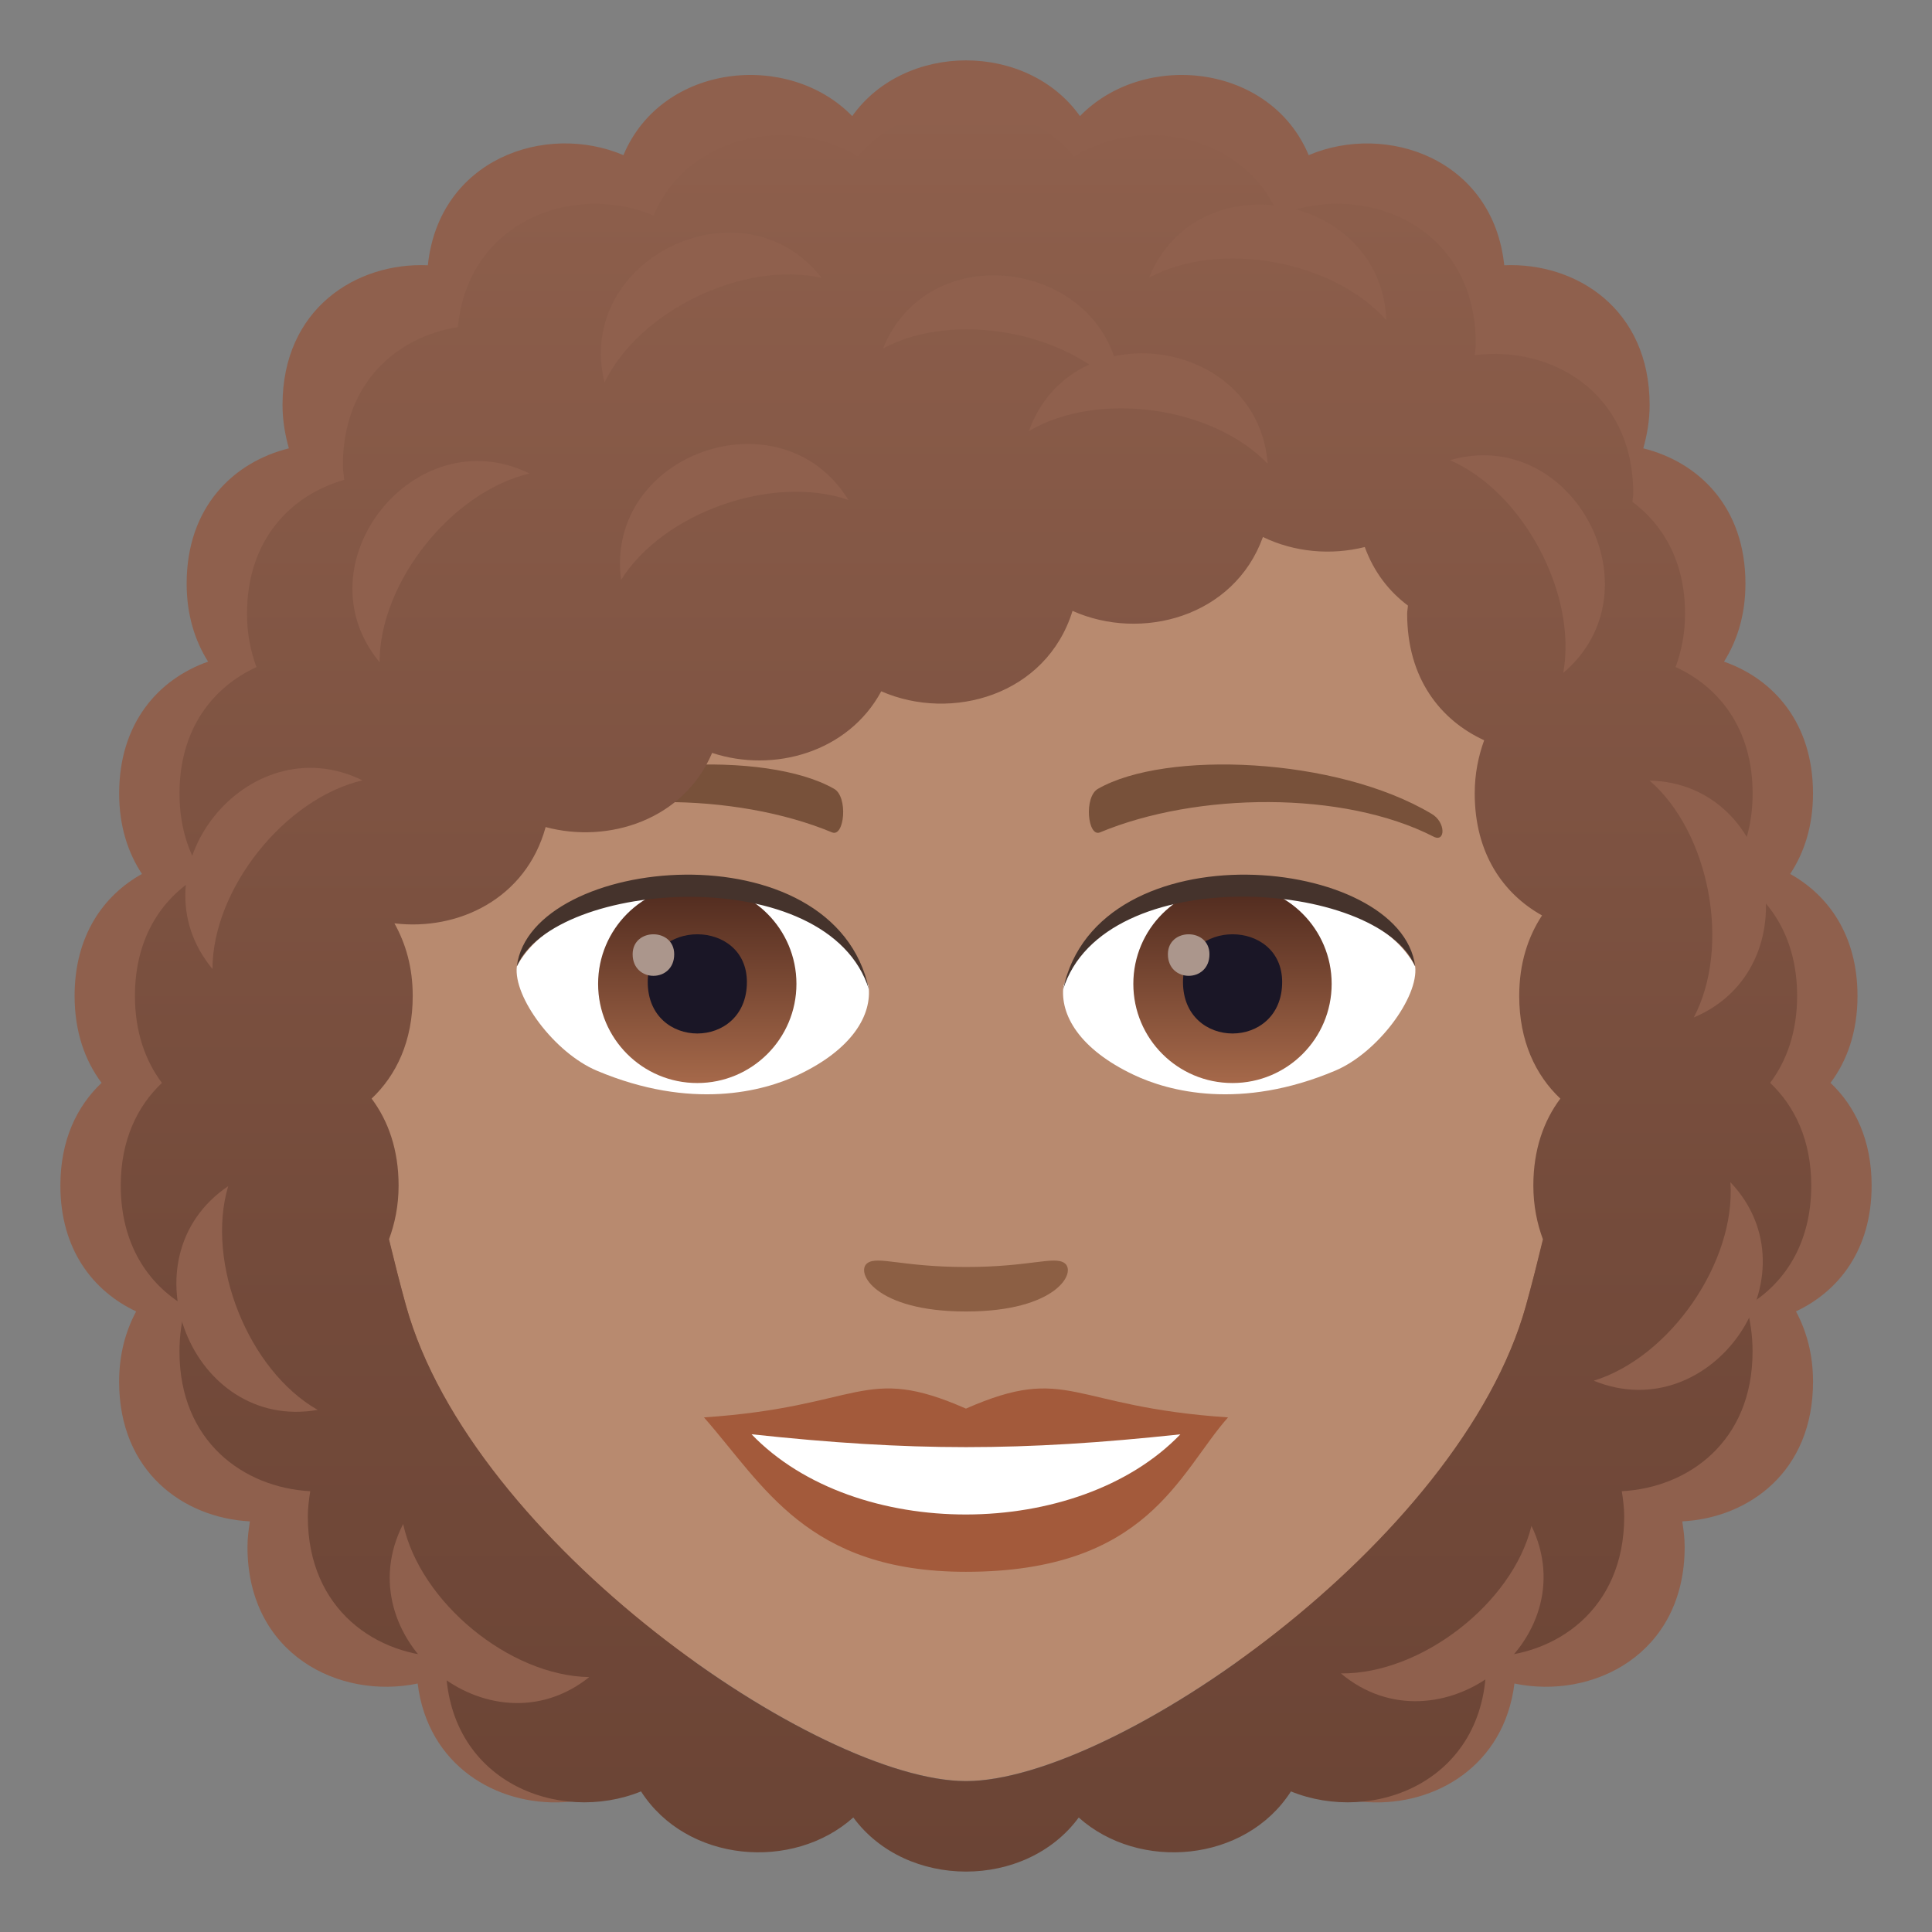<?xml version="1.0" encoding="utf-8"?>
<!-- Generator: Adobe Illustrator 15.0.0, SVG Export Plug-In . SVG Version: 6.00 Build 0)  -->
<!DOCTYPE svg PUBLIC "-//W3C//DTD SVG 1.1//EN" "http://www.w3.org/Graphics/SVG/1.1/DTD/svg11.dtd">
<svg version="1.1" id="Layer_1" xmlns:x="http://ns.adobe.com/Extensibility/1.0/" xmlns:i="http://ns.adobe.com/AdobeIllustrator/10.0/" xmlns:graph="http://ns.adobe.com/Graphs/1.0/"
	 xmlns="http://www.w3.org/2000/svg" xmlns:xlink="http://www.w3.org/1999/xlink" xmlns:a="http://ns.adobe.com/AdobeSVGViewerExtensions/3.0/"
	 x="0px" y="0px" width="64px" height="64px" viewBox="0 0 64 64" enable-background="new 0 0 64 64" xml:space="preserve">
<rect x="0" y="0" width="64" height="64" fill="#808080" stroke="none"/>
<path fill="#8F604D" d="M62,39.273c0-1.5-0.545-2.627-1.362-3.402c0.549-0.732,0.894-1.689,0.894-2.881
	c0-1.984-0.947-3.324-2.23-4.039c0.463-0.703,0.756-1.584,0.756-2.666c0-2.342-1.313-3.795-2.948-4.367
	c0.434-0.691,0.71-1.543,0.71-2.586c0-2.543-1.556-4.025-3.384-4.48c0.122-0.439,0.21-0.906,0.21-1.436
	c0-3.193-2.445-4.729-4.816-4.629c-0.37-3.523-3.902-4.74-6.478-3.648c-1.275-3.043-5.464-3.467-7.577-1.293
	c-1.749-2.461-5.796-2.461-7.544,0c-2.114-2.174-6.304-1.75-7.579,1.293c-2.574-1.094-6.108,0.123-6.479,3.648
	c-2.37-0.1-4.814,1.436-4.814,4.629c0,0.529,0.088,0.996,0.21,1.436c-1.829,0.455-3.386,1.936-3.386,4.48
	c0,1.043,0.276,1.895,0.71,2.586c-1.634,0.574-2.946,2.027-2.946,4.367c0,1.082,0.292,1.961,0.755,2.666
	c-1.283,0.713-2.231,2.055-2.231,4.039c0,1.191,0.345,2.148,0.894,2.881C2.545,36.646,2,37.773,2,39.273
	c0,2.123,1.089,3.5,2.51,4.17c-0.345,0.645-0.564,1.412-0.564,2.33c0,2.977,2.125,4.508,4.332,4.625
	c-0.041,0.27-0.08,0.543-0.08,0.842c0,3.568,3.048,5.07,5.637,4.529c0.682,5.469,9.139,5.248,9.139-0.701
	c0-3.566,18.055-3.568,18.055,0c0,5.949,8.457,6.17,9.139,0.701c2.59,0.541,5.639-0.961,5.639-4.529c0-0.299-0.039-0.57-0.08-0.842
	c2.207-0.117,4.332-1.648,4.332-4.625c0-0.92-0.22-1.686-0.565-2.332C60.912,42.773,62,41.396,62,39.273z"/>
<path fill="#B88A6F" d="M32,4.998c-14.512,0-21.502,11.818-20.629,27.014c0.18,3.055,1.029,7.461,2.078,11.236
	c2.176,7.848,13.66,15.75,18.551,15.75c4.889,0,16.373-7.902,18.551-15.75c1.049-3.775,1.898-8.182,2.078-11.236
	C53.5,16.816,46.514,4.998,32,4.998z"/>
<path fill="#A35A3B" d="M31.998,46.662c-3.4-1.496-3.428-0.061-8.678,0.291c1.971,2.238,3.422,5.115,8.676,5.115
	c6.031,0,7.051-3.268,8.684-5.115C35.424,46.602,35.402,45.166,31.998,46.662z"/>
<path fill="#FFFFFF" d="M24.896,47.512c3.428,3.566,10.82,3.52,14.205,0.002C33.824,48.08,30.176,48.08,24.896,47.512z"/>
<path fill="#78513A" d="M47.42,26.957c-3.152-1.881-8.809-2.109-11.045-0.828c-0.475,0.258-0.348,1.615,0.063,1.445
	c3.191-1.33,8.055-1.395,11.051,0.141C47.889,27.92,47.898,27.23,47.42,26.957z"/>
<path fill="#78513A" d="M16.578,26.957c3.152-1.881,8.807-2.109,11.049-0.828c0.475,0.258,0.348,1.615-0.064,1.445
	c-3.193-1.33-8.051-1.396-11.051,0.141C16.109,27.92,16.102,27.23,16.578,26.957z"/>
<path fill="#8C5F44" d="M35.262,41.84c-0.346-0.242-1.156,0.131-3.264,0.131c-2.105,0-2.916-0.373-3.262-0.131
	c-0.414,0.291,0.244,1.605,3.262,1.605S35.678,42.133,35.262,41.84z"/>
<path id="Path_1116_" fill="#FFFFFF" d="M28.771,32.656c0.123,0.961-0.529,2.1-2.334,2.953c-1.146,0.543-3.531,1.182-6.666-0.141
	c-1.404-0.592-2.773-2.438-2.65-3.457C18.82,28.809,27.182,28.34,28.771,32.656z"/>
<linearGradient id="Oval_1_" gradientUnits="userSpaceOnUse" x1="-424.907" y1="476.804" x2="-424.907" y2="477.804" gradientTransform="matrix(6.57 0 0 -6.57 2814.78 3168.528)">
	<stop  offset="0" style="stop-color:#A6694A"/>
	<stop  offset="1" style="stop-color:#4F2A1E"/>
	<a:midPointStop  offset="0" style="stop-color:#A6694A"/>
	<a:midPointStop  offset="0.5" style="stop-color:#A6694A"/>
	<a:midPointStop  offset="1" style="stop-color:#4F2A1E"/>
</linearGradient>
<circle id="Oval_150_" fill="url(#Oval_1_)" cx="23.098" cy="32.592" r="3.285"/>
<path id="Path_1115_" fill="#1A1626" d="M21.457,32.531c0,2.273,3.285,2.273,3.285,0C24.742,30.422,21.457,30.422,21.457,32.531z"/>
<path id="Path_1114_" fill="#AB968C" d="M20.957,31.611c0,0.953,1.377,0.953,1.377,0C22.334,30.729,20.957,30.729,20.957,31.611z"/>
<path id="Path_1113_" fill="#45332C" d="M28.787,32.783c-1.334-4.287-10.428-3.654-11.666-0.771
	C17.58,28.32,27.65,27.346,28.787,32.783z"/>
<path id="Path_1112_" fill="#FFFFFF" d="M35.229,32.656c-0.123,0.961,0.529,2.1,2.334,2.953c1.146,0.543,3.531,1.182,6.666-0.141
	c1.406-0.592,2.773-2.438,2.65-3.457C45.182,28.809,36.818,28.34,35.229,32.656z"/>
<linearGradient id="Oval_2_" gradientUnits="userSpaceOnUse" x1="-424.907" y1="476.804" x2="-424.907" y2="477.804" gradientTransform="matrix(6.57 0 0 -6.57 2832.511 3168.528)">
	<stop  offset="0" style="stop-color:#A6694A"/>
	<stop  offset="1" style="stop-color:#4F2A1E"/>
	<a:midPointStop  offset="0" style="stop-color:#A6694A"/>
	<a:midPointStop  offset="0.5" style="stop-color:#A6694A"/>
	<a:midPointStop  offset="1" style="stop-color:#4F2A1E"/>
</linearGradient>
<circle id="Oval_149_" fill="url(#Oval_2_)" cx="40.828" cy="32.592" r="3.285"/>
<path id="Path_1111_" fill="#1A1626" d="M39.188,32.531c0,2.273,3.285,2.273,3.285,0C42.473,30.422,39.188,30.422,39.188,32.531z"/>
<path id="Path_1110_" fill="#AB968C" d="M38.688,31.611c0,0.953,1.377,0.953,1.377,0C40.064,30.729,38.688,30.729,38.688,31.611z"/>
<path id="Path_1109_" fill="#45332C" d="M35.215,32.783c1.332-4.285,10.42-3.672,11.664-0.771
	C46.418,28.32,36.35,27.346,35.215,32.783z"/>
<linearGradient id="SVGID_1_" gradientUnits="userSpaceOnUse" x1="32.001" y1="62" x2="32.001" y2="3.574">
	<stop  offset="0" style="stop-color:#6B4435"/>
	<stop  offset="0.358" style="stop-color:#744B3B"/>
	<stop  offset="0.942" style="stop-color:#8C5E4B"/>
	<stop  offset="1" style="stop-color:#8F604D"/>
	<a:midPointStop  offset="0" style="stop-color:#6B4435"/>
	<a:midPointStop  offset="0.6" style="stop-color:#6B4435"/>
	<a:midPointStop  offset="1" style="stop-color:#8F604D"/>
</linearGradient>
<path fill="url(#SVGID_1_)" d="M60,39.273c0-1.5-0.545-2.627-1.362-3.402c0.549-0.732,0.894-1.689,0.894-2.881
	c0-1.984-0.947-3.324-2.23-4.039c0.463-0.703,0.756-1.584,0.756-2.666c0-2.145-1.109-3.527-2.551-4.189
	c0.189-0.521,0.313-1.1,0.313-1.764c0-1.719-0.72-2.943-1.742-3.707c0.004-0.096,0.025-0.178,0.025-0.273
	c0-3.395-2.756-4.91-5.253-4.586c0.009-0.129,0.036-0.246,0.036-0.383c0-3.994-3.815-5.398-6.534-4.244
	c-1.126-2.688-4.531-3.338-6.77-1.955c-1.771-2.146-5.39-2.146-7.16,0c-2.238-1.383-5.644-0.732-6.771,1.955
	c-2.586-1.1-6.141,0.135-6.483,3.697c-2.009,0.316-3.81,1.84-3.81,4.58c0,0.17,0.032,0.318,0.045,0.479
	c-1.756,0.502-3.221,1.971-3.221,4.438c0,0.664,0.123,1.244,0.313,1.766c-1.439,0.66-2.549,2.045-2.549,4.188
	c0,1.084,0.293,1.965,0.758,2.67c-1.285,0.709-2.234,2.049-2.234,4.035c0,1.191,0.345,2.148,0.894,2.881
	C4.545,36.646,4,37.773,4,39.273c0,1.945,0.908,3.279,2.153,4.002c-0.132,0.451-0.208,0.949-0.208,1.498
	c0,2.977,2.125,4.506,4.332,4.625c-0.041,0.27-0.08,0.543-0.08,0.842c0,3.092,2.291,4.639,4.588,4.646
	c-0.002,0.064-0.018,0.117-0.018,0.182c0,3.961,3.754,5.377,6.468,4.275c1.512,2.357,5.033,2.654,7.032,0.863
	c1.756,2.389,5.71,2.391,7.467,0.002c1.998,1.789,5.52,1.492,7.03-0.865c2.714,1.102,6.468-0.314,6.468-4.275
	c0-0.064-0.016-0.117-0.018-0.182c2.297-0.006,4.59-1.555,4.59-4.646c0-0.299-0.039-0.572-0.08-0.842
	c2.207-0.117,4.332-1.648,4.332-4.625c0-0.549-0.076-1.047-0.208-1.498C59.093,42.551,60,41.219,60,39.273z M32,59.002
	c-4.891,0-16.375-7.904-18.551-15.752c-0.197-0.711-0.382-1.453-0.562-2.197c0.192-0.525,0.317-1.109,0.317-1.779
	c0-1.191-0.345-2.148-0.894-2.881c0.817-0.773,1.362-1.902,1.362-3.402c0-0.953-0.236-1.742-0.606-2.404
	c2.104,0.254,4.359-0.811,5.009-3.189c2.096,0.561,4.577-0.248,5.515-2.457c2.032,0.672,4.51-0.014,5.603-2.041
	c2.329,1.02,5.47,0.133,6.336-2.664c2.276,1.02,5.352,0.207,6.307-2.447c1.039,0.504,2.253,0.613,3.374,0.332
	c0.3,0.826,0.803,1.471,1.429,1.939c-0.004,0.094-0.025,0.176-0.025,0.273c0,2.145,1.109,3.527,2.551,4.189
	c-0.189,0.521-0.313,1.1-0.313,1.764c0,1.984,0.947,3.324,2.23,4.039c-0.463,0.703-0.756,1.584-0.756,2.666
	c0,1.5,0.545,2.629,1.362,3.402c-0.549,0.732-0.894,1.689-0.894,2.881c0,0.672,0.125,1.256,0.317,1.781
	c-0.18,0.742-0.364,1.484-0.562,2.195C48.373,51.098,36.889,59.002,32,59.002z"/>
<path fill="#8F604D" d="M37.109,12.953c-0.156-4.229-6.27-5.328-7.857-1.41C31.578,10.289,35.352,10.967,37.109,12.953z"/>
<path fill="#8F604D" d="M45.922,10.607c-0.154-4.229-6.268-5.328-7.857-1.41C40.393,7.943,44.164,8.621,45.922,10.607z"/>
<path fill="#8F604D" d="M27.217,9.205c-2.605-3.334-8.203-0.641-7.191,3.465C21.176,10.289,24.629,8.627,27.217,9.205z"/>
<path fill="#8F604D" d="M17.541,15.686c-3.797-1.867-7.664,2.994-4.967,6.25C12.574,19.293,14.959,16.293,17.541,15.686z"/>
<path fill="#8F604D" d="M12.006,25.85c-3.797-1.867-7.664,2.994-4.967,6.25C7.039,29.457,9.424,26.457,12.006,25.85z"/>
<path fill="#8F604D" d="M7.559,39.293c-3.506,2.371-1.201,8.141,2.965,7.412C8.227,45.395,6.805,41.836,7.559,39.293z"/>
<path fill="#8F604D" d="M13.355,50.484c-1.934,3.766,2.863,7.715,6.164,5.072C16.877,55.512,13.918,53.076,13.355,50.484z"/>
<path fill="#8F604D" d="M28.105,16.561c-2.223-3.602-8.082-1.543-7.531,2.648C21.98,16.971,25.596,15.699,28.105,16.561z"/>
<path fill="#8F604D" d="M41.994,15.363c-0.33-4.219-6.484-5.063-7.91-1.082C36.357,12.932,40.156,13.451,41.994,15.363z"/>
<path fill="#8F604D" d="M51.785,22.291c3.225-2.738,0.307-8.221-3.754-7.047C50.457,16.297,52.258,19.682,51.785,22.291z"/>
<path fill="#8F604D" d="M56.109,33.705c3.898-1.643,2.76-7.748-1.465-7.848C56.643,27.59,57.344,31.359,56.109,33.705z"/>
<path fill="#8F604D" d="M52.795,45.738c3.916,1.602,7.439-3.512,4.527-6.576C57.506,41.799,55.33,44.957,52.795,45.738z"/>
<path fill="#8F604D" d="M44.418,55.434c3.244,2.717,8.156-1.082,6.314-4.887C50.104,53.115,47.07,55.461,44.418,55.434z"/>
</svg>
